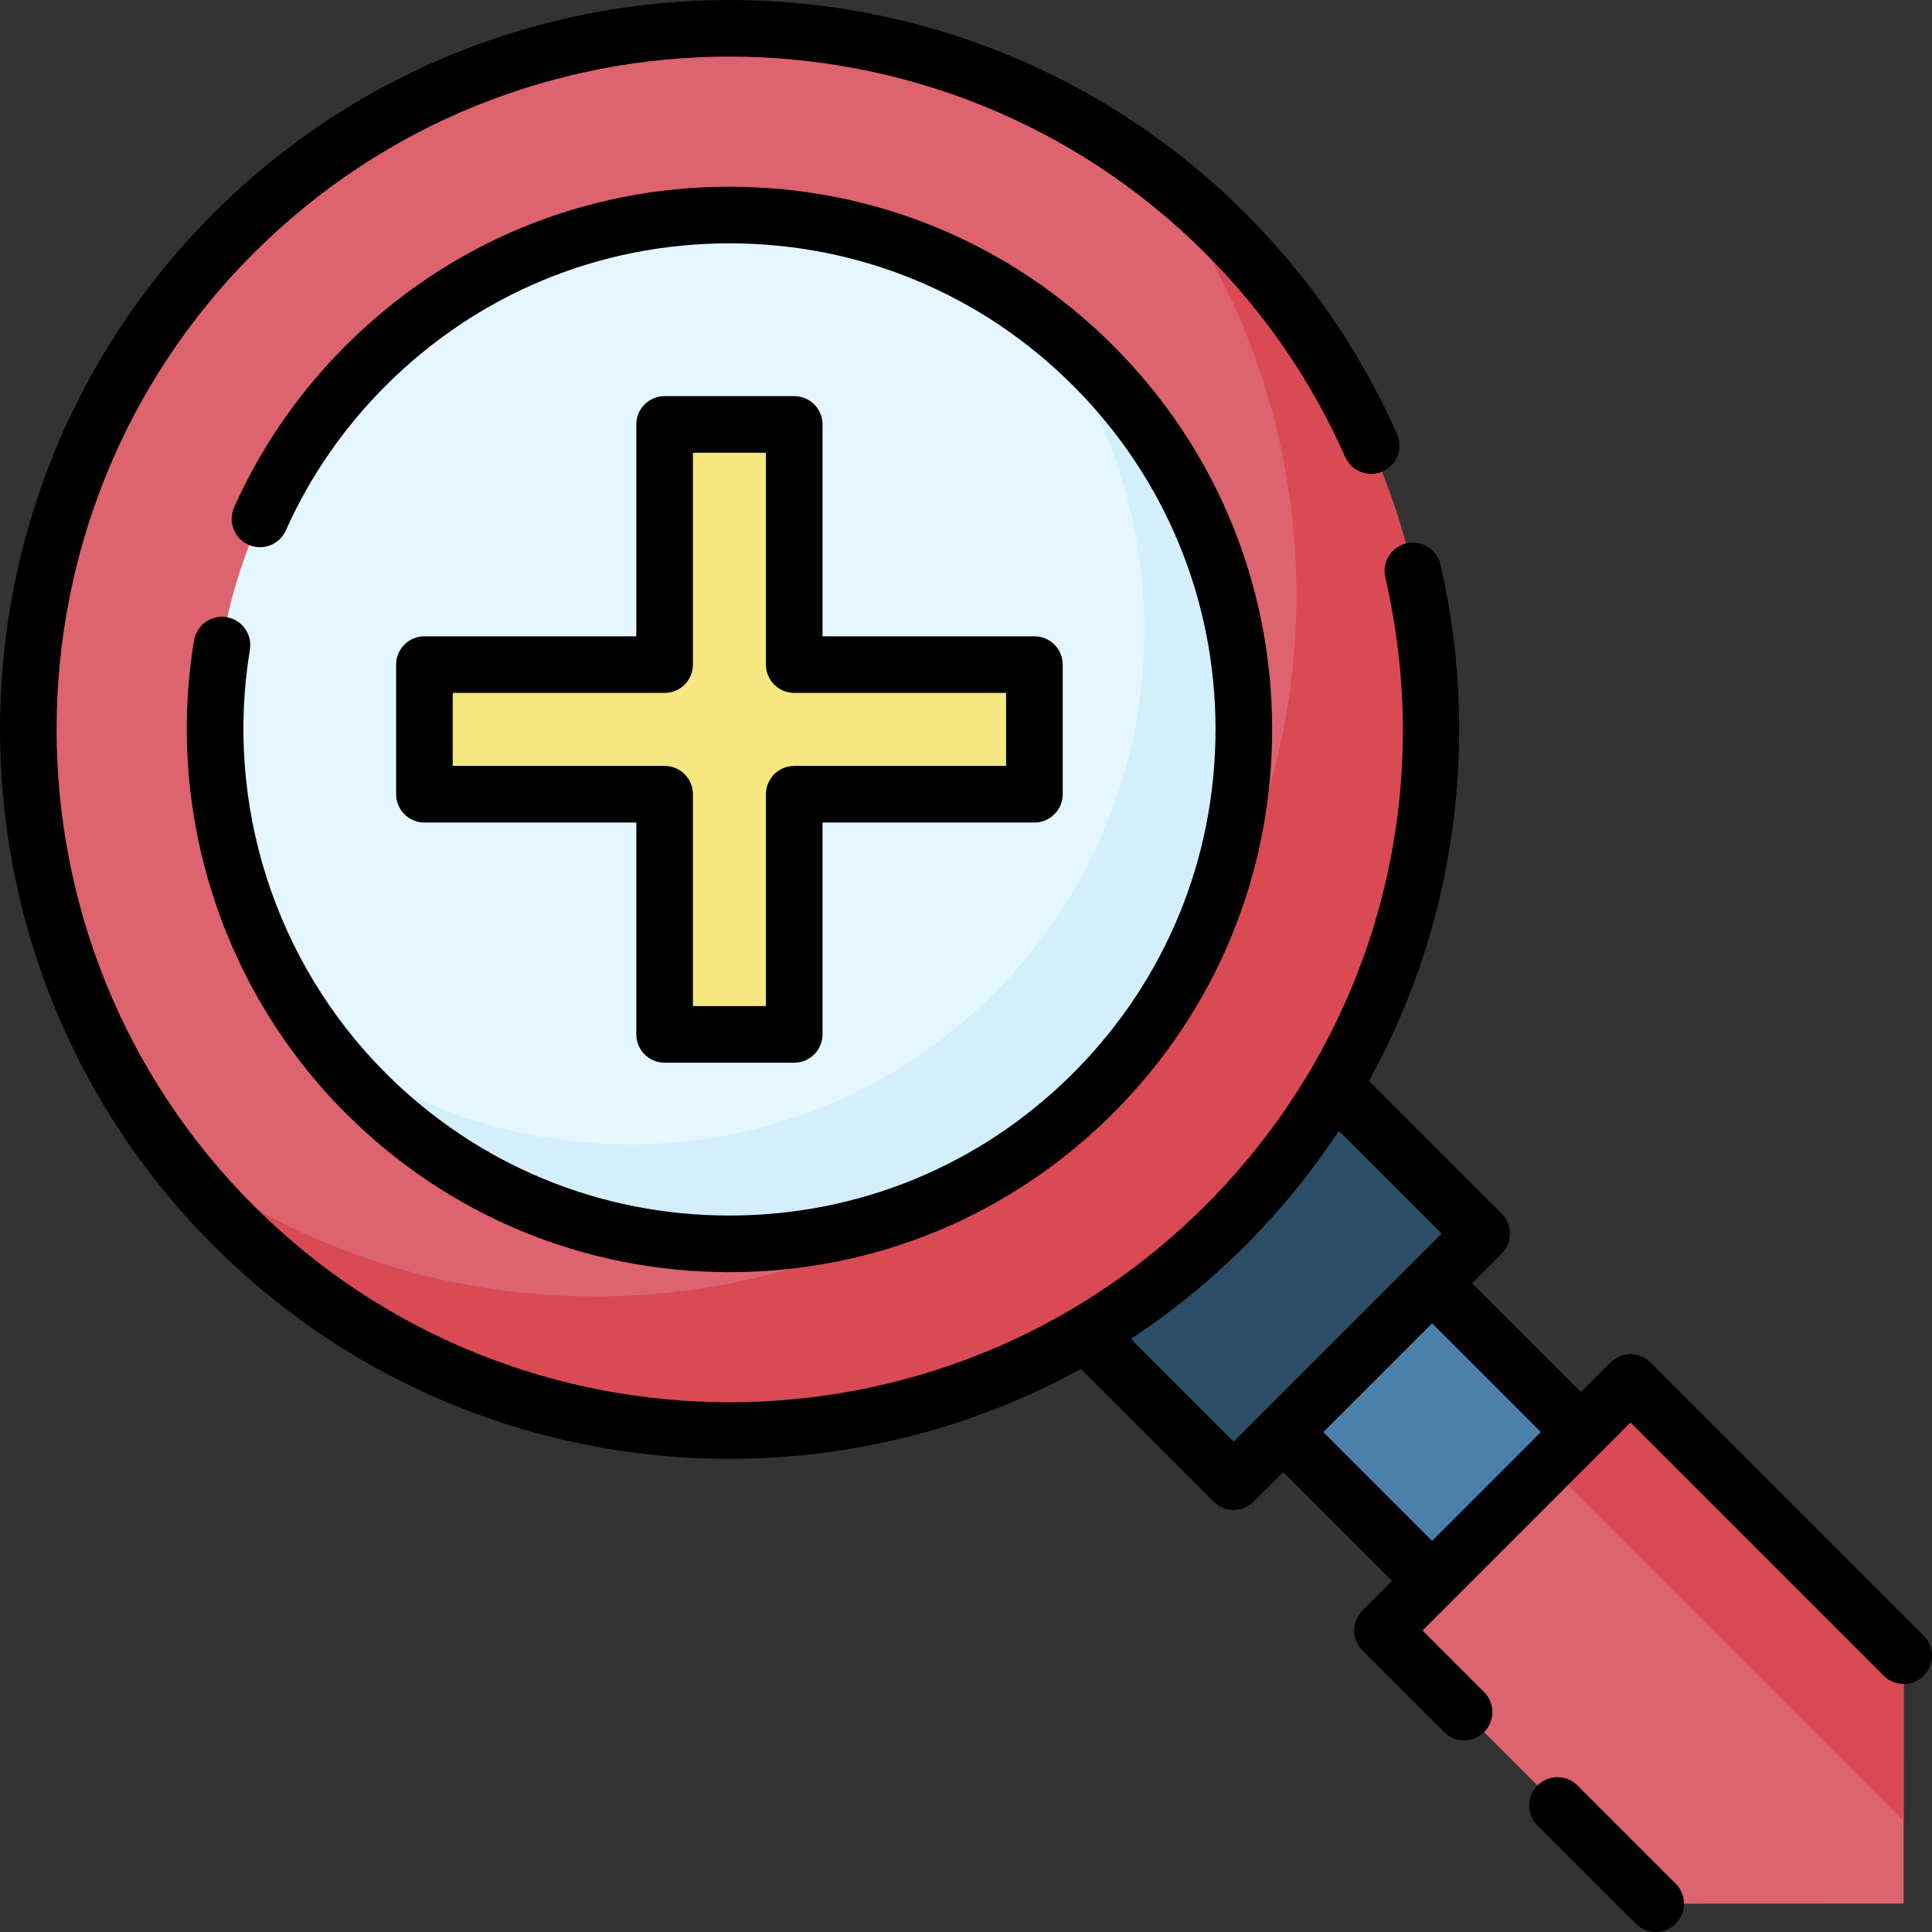 <svg id="Capa_1" enable-background="new 0 0 512 512" height="512" viewBox="0 0 512 512" width="512" xmlns="http://www.w3.org/2000/svg"><rect x="0" y="0" width="512" height="512" fill="#333333" stroke="none"/><g><g><path d="m293.613 312.202h92.947v55.768h-92.947z" fill="#2b4d66" transform="matrix(.707 -.707 .707 .707 -140.868 340.086)"/></g><g><path d="m351.636 351.636h55.768v55.768h-55.768z" fill="#4a80aa" transform="matrix(.707 -.707 .707 .707 -157.203 379.521)"/></g><g><path d="m504.502 438.779-.027 65.696-65.696.027-72.403-72.402 65.724-65.724z" fill="#dd636e"/></g><g><path d="m504.502 438.779-.027 43.788-94.283-94.283 21.908-21.908z" fill="#da4a54"/></g><g><circle cx="193.303" cy="193.303" fill="#dd636e" r="185.895"/></g><g><path d="m305.722 45.255c23.743 31.22 37.847 70.169 37.847 112.418 0 102.667-83.228 185.895-185.895 185.895-42.249 0-81.199-14.104-112.418-37.846 33.954 44.646 87.63 73.476 148.048 73.476 102.667 0 185.895-83.228 185.895-185.895-.001-60.417-28.831-114.094-73.477-148.048z" fill="#da4a54"/></g><g><circle cx="193.303" cy="193.303" fill="#e4f6ff" r="136.323"/></g><g><path d="m275.627 84.645c17.358 22.875 27.664 51.394 27.664 82.323 0 75.289-61.034 136.323-136.323 136.323-30.93 0-59.448-10.307-82.323-27.664 24.895 32.807 64.299 54 108.658 54 75.289 0 136.323-61.034 136.323-136.323 0-44.36-21.192-83.764-53.999-108.659z" fill="#d3effb"/></g><g><path d="m274.127 176.128h-63.649v-63.648h-34.35v63.648h-63.649v34.35h63.649v63.649h34.35v-63.649h63.649z" fill="#f6e781"/></g><g><path d="m210.478 104.978h-34.35c-4.143 0-7.501 3.359-7.501 7.501v56.147h-56.147c-4.143 0-7.501 3.359-7.501 7.501v34.35c0 4.143 3.359 7.501 7.501 7.501h56.147v56.147c0 4.143 3.359 7.501 7.501 7.501h34.35c4.143 0 7.501-3.359 7.501-7.501v-56.145h56.147c4.143 0 7.501-3.359 7.501-7.501v-34.35c0-4.143-3.359-7.501-7.501-7.501h-56.146v-56.147c0-4.144-3.359-7.503-7.502-7.503zm56.148 78.652v19.347h-56.147c-4.143 0-7.501 3.359-7.501 7.501v56.147h-19.347v-56.147c0-4.143-3.359-7.501-7.501-7.501h-56.147v-19.347h56.147c4.143 0 7.501-3.359 7.501-7.501v-56.147h19.347v56.147c0 4.143 3.359 7.501 7.501 7.501z"/><path d="m509.803 433.472-72.403-72.403c-2.929-2.929-7.679-2.929-10.608 0l-7.84 7.84-28.822-28.822 7.841-7.841c1.407-1.407 2.197-3.315 2.197-5.304s-.79-3.898-2.197-5.304l-35.177-35.177c7.208-13.09 12.909-26.995 16.903-41.438 8.581-31.03 9.285-64.025 2.038-95.417-.932-4.037-4.961-6.555-8.996-5.622-4.037.932-6.554 4.96-5.622 8.996 13.953 60.44-3.865 122.672-47.664 166.47-34.785 34.78-80.461 52.169-126.15 52.165-45.678-.004-91.37-17.392-126.141-52.164-69.553-69.562-69.553-182.74 0-252.291 69.552-69.552 182.729-69.552 252.291 0 15.705 15.705 28.17 33.862 37.049 53.967 1.675 3.791 6.106 5.506 9.893 3.832 3.79-1.674 5.505-6.103 3.832-9.893-9.631-21.807-23.145-41.494-40.166-58.514-75.411-75.401-198.106-75.401-273.507 0s-75.402 198.096 0 273.508c37.705 37.705 87.219 56.556 136.75 56.551 32.127-.003 64.257-7.948 93.161-23.816l35.175 35.175c1.407 1.407 3.315 2.197 5.304 2.197 1.99 0 3.898-.79 5.304-2.197l7.841-7.841 28.822 28.822-7.84 7.84c-2.93 2.929-2.93 7.679 0 10.608l21.624 21.624c1.465 1.465 3.384 2.197 5.304 2.197 1.919 0 3.84-.733 5.304-2.197 2.93-2.929 2.93-7.679 0-10.608l-16.319-16.32 55.114-55.114 67.099 67.099c2.929 2.929 7.679 2.929 10.608 0 2.928-2.929 2.928-7.679-.002-10.608zm-182.861-51.415-27.233-27.233c10.734-7.074 20.913-15.329 30.35-24.765 9.29-9.29 17.564-19.485 24.743-30.372l27.255 27.254zm23.753-2.536 28.826-28.826 28.822 28.822-28.826 28.826z"/><path d="m418.046 473.16c-2.929-2.929-7.679-2.929-10.608 0-2.93 2.929-2.93 7.679 0 10.608l26.035 26.035c1.465 1.465 3.384 2.197 5.304 2.197s3.84-.733 5.304-2.197c2.93-2.929 2.93-7.679 0-10.608z"/><path d="m60.049 163.555c-4.082-.678-7.949 2.089-8.625 6.176-7.562 45.717 7.459 92.547 40.183 125.271 27.161 27.166 63.277 42.128 101.694 42.128 38.416 0 74.535-14.961 101.701-42.127s42.127-63.284 42.127-101.701-14.961-74.533-42.127-101.693c-27.166-27.166-63.284-42.127-101.701-42.127s-74.533 14.961-101.692 42.125c-12.484 12.474-22.43 26.888-29.561 42.843-1.691 3.782.005 8.219 3.787 9.91 3.78 1.69 8.218-.005 9.91-3.787 6.381-14.275 15.286-27.178 26.471-38.355 24.328-24.332 56.676-37.732 91.085-37.732s66.76 13.4 91.093 37.733c24.332 24.328 37.732 56.676 37.732 91.085 0 34.41-13.4 66.76-37.733 91.093-24.333 24.332-56.683 37.733-91.092 37.733s-66.757-13.4-91.086-37.733c-29.311-29.311-42.765-71.26-35.991-112.214.678-4.091-2.088-7.952-6.175-8.628z"/></g></g></svg>